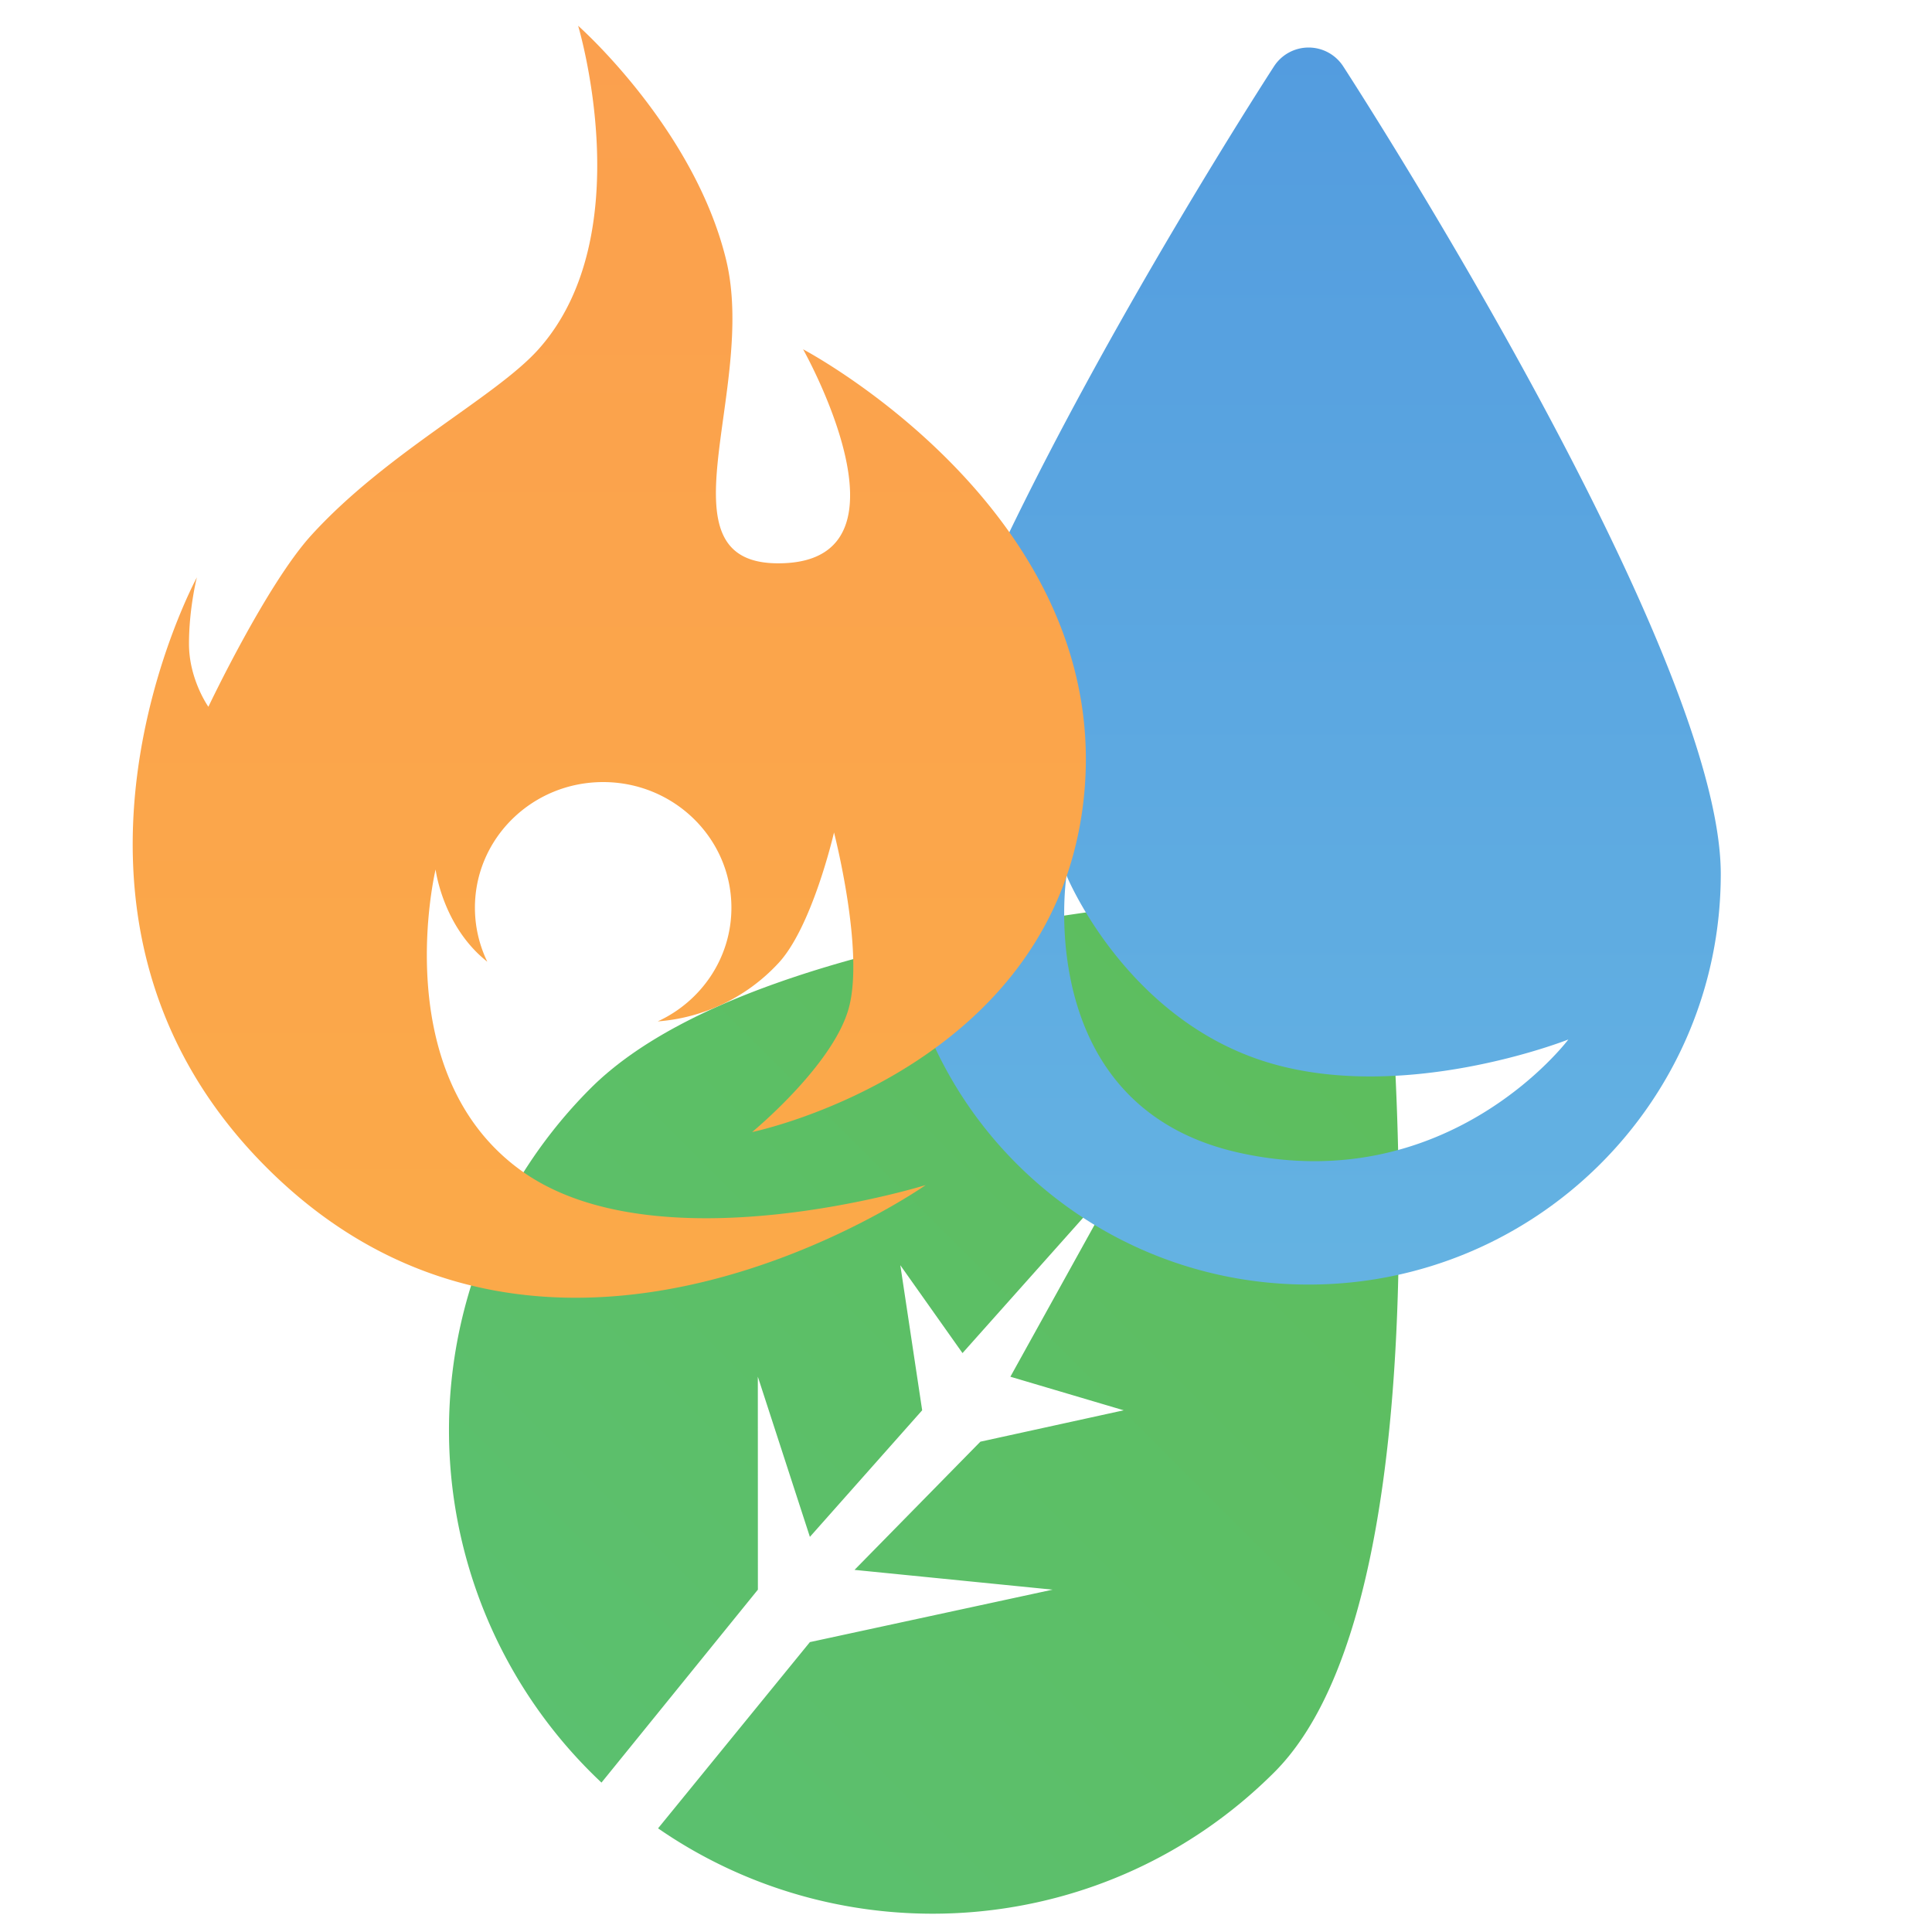 <svg viewBox="18.3 17 11.25 11.25">
	<defs>
		<linearGradient id="xw9ec" x1="24" x2="24" y1="9" y2="39" gradientUnits="userSpaceOnUse"><stop offset="0" stop-color="#fb9b51"/><stop offset="1" stop-color="#fbae46"/>
		</linearGradient>
		<linearGradient id="xw9ed" x1="24" x2="24" y1="9" y2="39" gradientUnits="userSpaceOnUse"><stop offset="0" stop-color="#4a90dd"/><stop offset="1" stop-color="#6cbde4"/>
		</linearGradient>
		<linearGradient id="xw9ee" x1="24" x2="24" y1="9" y2="39" gradientUnits="userSpaceOnUse"><stop offset="0" stop-color="#5fbc51"/><stop offset="1" stop-color="#5ac178"/>
		</linearGradient>
	</defs>
	<path transform="scale(0.46) translate(28.27,29) rotate(45 23.5 25)" fill="url(#xw9ee)" d="M18 25.88c0-3.381 5.273-8.88 5.273-8.88s6.969 5.499 6.969 8.88c0 3.001-2.162 5.499-5.014 6.02l-.308-3.026 1.703-2.642-1.95 1.596-.021-2.274 1.002-1.564-1.315.714-.816-2.844.176 3.061-1.343-.23 1.494 1.103.128 2.138-1.9-.968 1.907 1.906.327 3.127A6.12 6.12 0 0 1 18 25.88z"/>
	<path transform="scale(0.48) translate(30,19)" fill="url(#xw9ed)" d="M19 27.019c0-2.751 4.58-9.797 4.58-9.797a.5.5 0 0 1 .84 0S29 24.268 29 27.019C29 29.769 26.761 32 24 32s-5-2.23-5-4.981zm2.063.018s-.434 2.81 2.104 3.366c2.537.555 3.984-1.376 3.984-1.376s-2.032.806-3.713.257c-1.682-.55-2.375-2.247-2.375-2.247z"/>
	<path transform="scale(0.5) translate(20,17.3)" fill="url(#xw9ec)" d="M25.653 27.93a2.13 2.13 0 0 1-1.393.665c.507-.233.858-.739.858-1.324 0-.808-.669-1.463-1.494-1.463s-1.493.655-1.493 1.463c0 .225.052.438.144.629-.52-.41-.602-1.074-.602-1.074s-.576 2.391 1.011 3.517c1.588 1.125 4.697.158 4.697.158s-4.45 3.13-7.748-.277c-2.84-2.936-.74-6.8-.74-6.8s-.092.358-.092.774c0 .416.226.733.226.733s.673-1.419 1.197-1.996c.878-.966 2.149-1.61 2.647-2.167 1.195-1.336.462-3.768.462-3.768s1.347 1.187 1.722 2.72c.376 1.532-.868 3.62.694 3.538 1.562-.082.204-2.49.204-2.49s3.543 1.862 3.279 5.119c-.265 3.256-3.873 3.997-3.873 3.997s.943-.775 1.126-1.444c.184-.67-.172-2.045-.172-2.045s-.257 1.12-.66 1.535z"/>
</svg>
